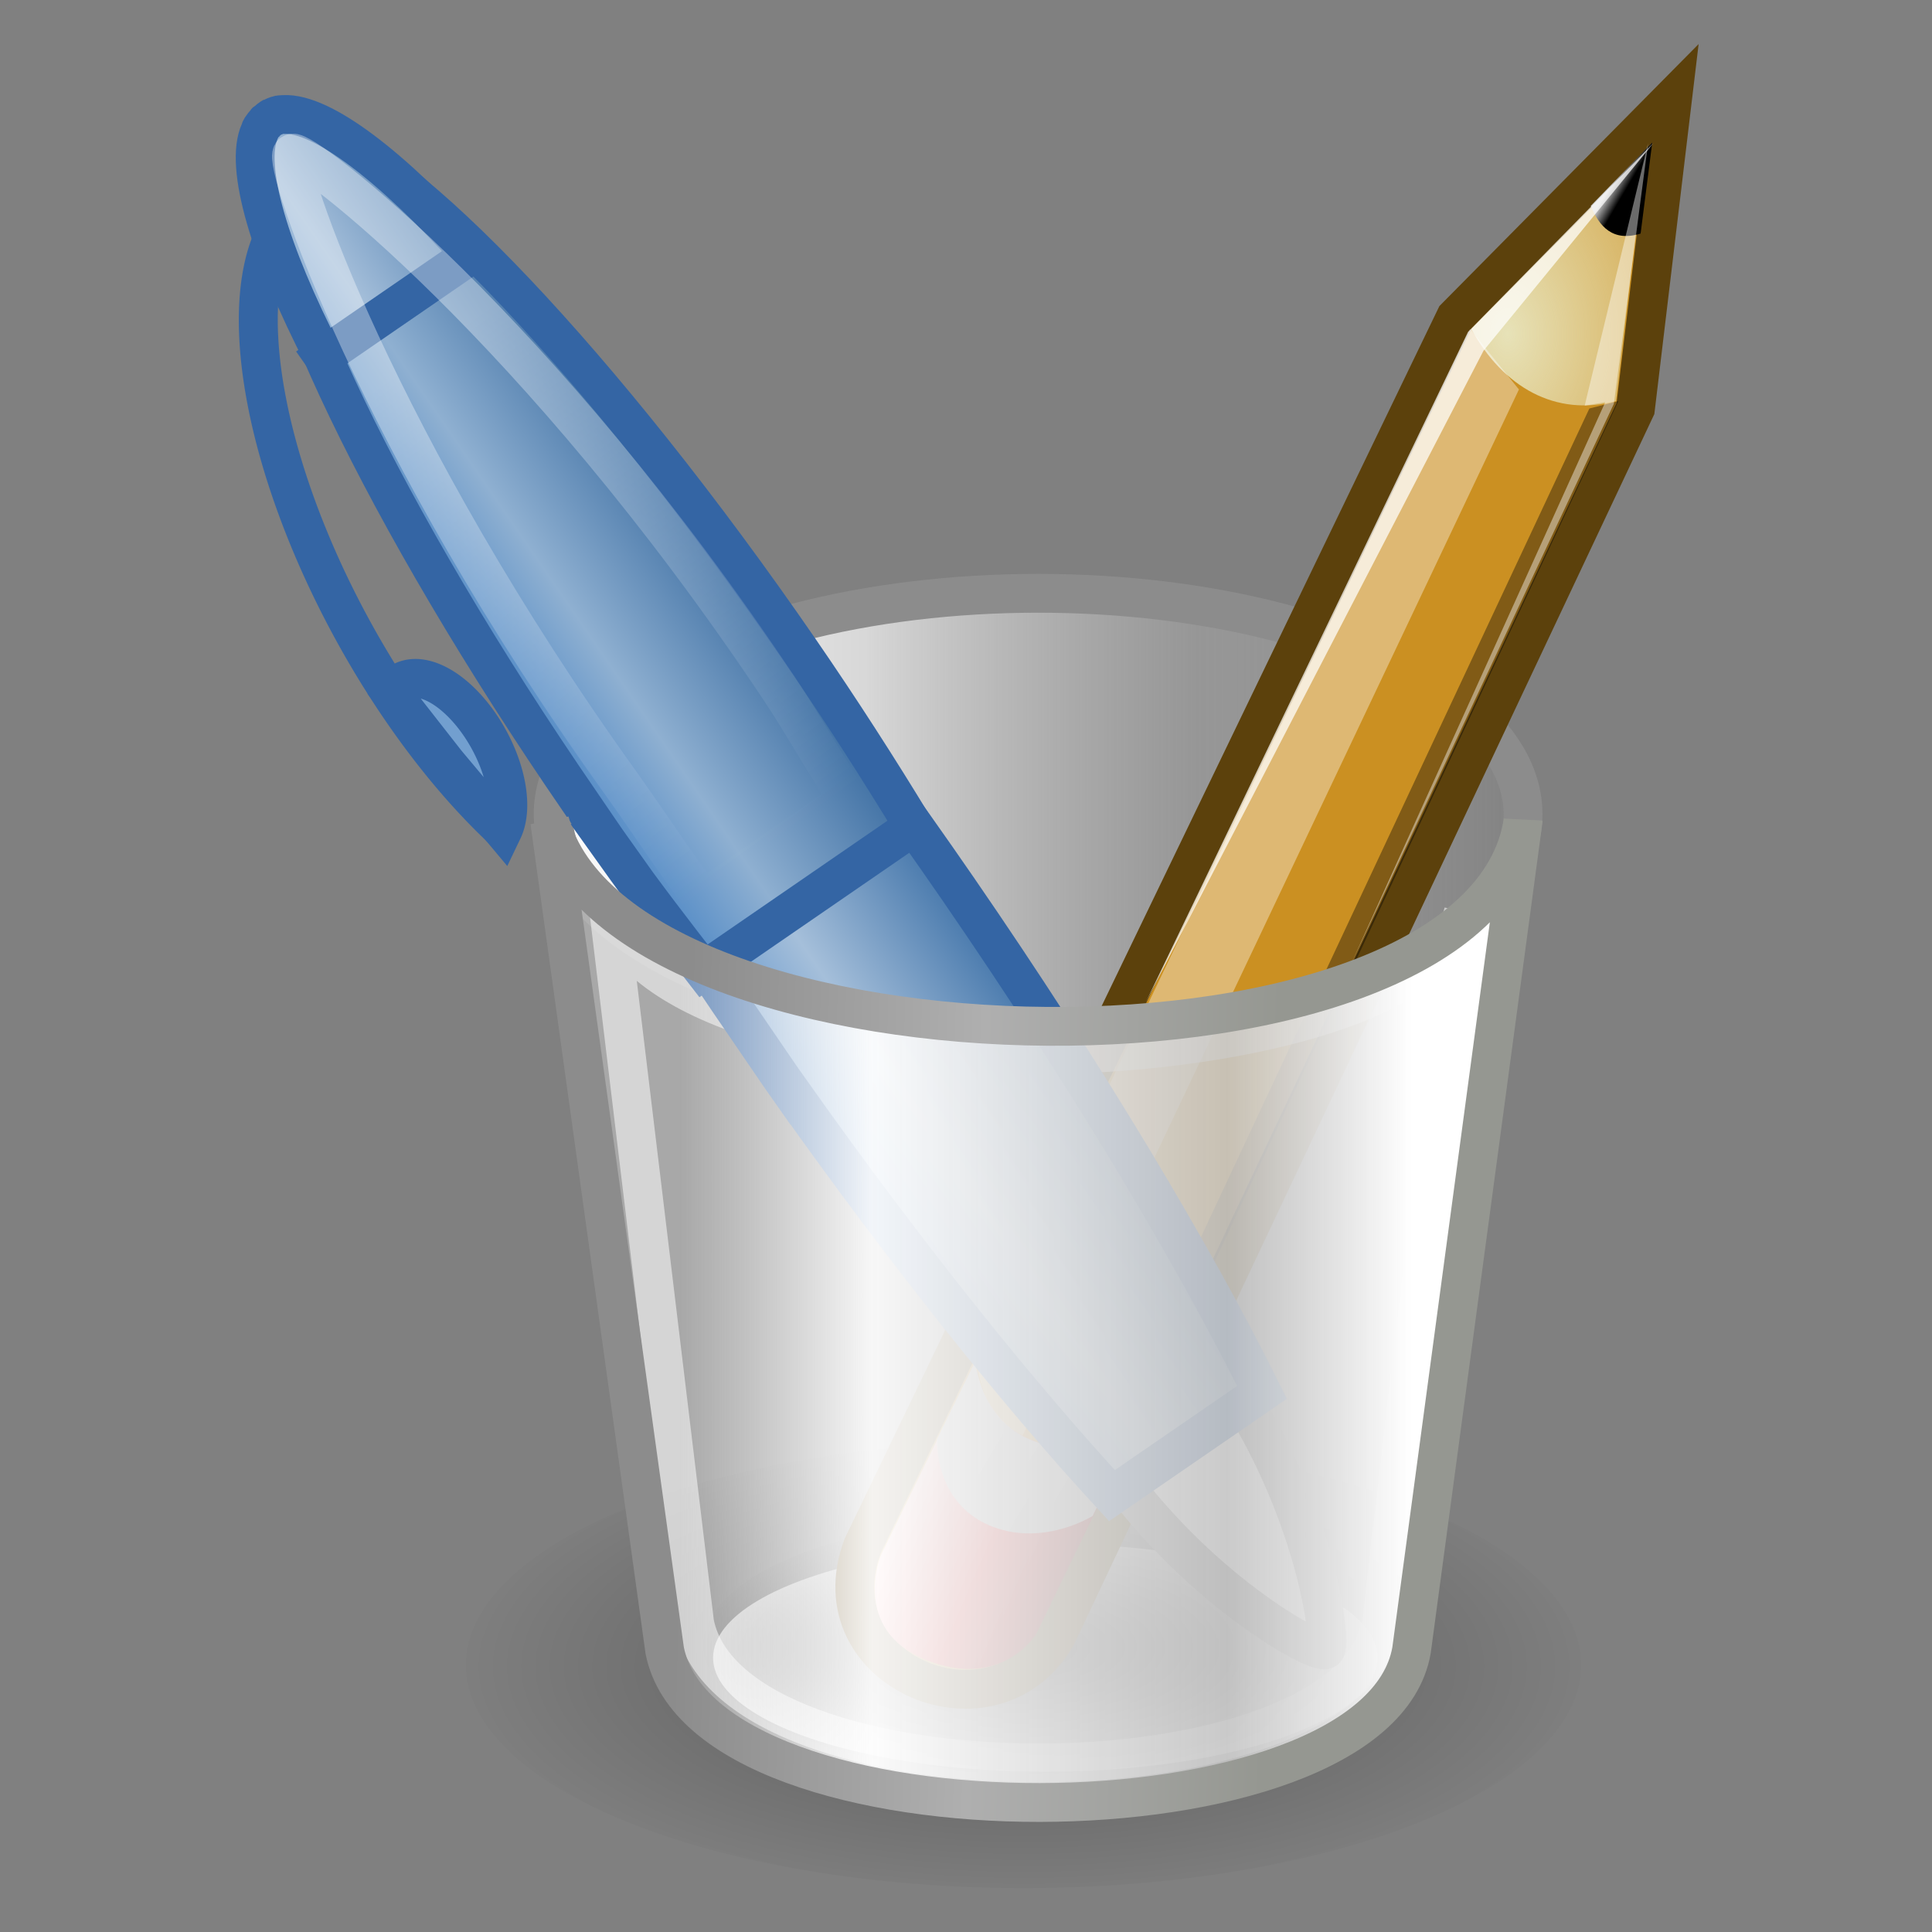 <?xml version="1.0" encoding="UTF-8" standalone="no"?>
<!-- Created with Inkscape (http://www.inkscape.org/) -->

<svg
   xmlns:dc="http://purl.org/dc/elements/1.1/"
   xmlns:cc="http://creativecommons.org/ns#"
   xmlns:rdf="http://www.w3.org/1999/02/22-rdf-syntax-ns#"
   xmlns:svg="http://www.w3.org/2000/svg"
   xmlns="http://www.w3.org/2000/svg"
   xmlns:xlink="http://www.w3.org/1999/xlink"
   xmlns:sodipodi="http://sodipodi.sourceforge.net/DTD/sodipodi-0.dtd"
   xmlns:inkscape="http://www.inkscape.org/namespaces/inkscape"
   inkscape:export-ydpi="90.000000"
   inkscape:export-xdpi="90.000000"
   inkscape:export-filename="/home/jimmac/Desktop/wi-fi.png"
   width="22"
   height="22"
   id="svg11300"
   sodipodi:version="0.32"
   inkscape:version="0.92.2 (5c3e80d, 2017-08-06)"
   sodipodi:docname="office.svg"
   version="1.0"
   inkscape:r_cx="true"
   inkscape:r_cy="true"
   inkscape:output_extension="org.inkscape.output.svg.inkscape">
  <rect width="100%" height="100%" fill="#808080" stroke="none"/>
  <defs
     id="defs3">
    <inkscape:perspective
       sodipodi:type="inkscape:persp3d"
       inkscape:vp_x="0 : 24 : 1"
       inkscape:vp_y="0 : 1000 : 0"
       inkscape:vp_z="48 : 24 : 1"
       inkscape:persp3d-origin="24 : 16 : 1"
       id="perspective90" />
    <linearGradient
       inkscape:collect="always"
       id="linearGradient9952">
      <stop
         style="stop-color:#ffffff;stop-opacity:1;"
         offset="0"
         id="stop9954" />
      <stop
         style="stop-color:#ffffff;stop-opacity:0;"
         offset="1"
         id="stop9956" />
    </linearGradient>
    <linearGradient
       id="linearGradient9920">
      <stop
         id="stop9922"
         offset="0"
         style="stop-color:#5b90c8;stop-opacity:1;" />
      <stop
         style="stop-color:#8fb0d1;stop-opacity:1;"
         offset="0.316"
         id="stop9924" />
      <stop
         id="stop9926"
         offset="1"
         style="stop-color:#34679d;stop-opacity:1;" />
    </linearGradient>
    <linearGradient
       id="linearGradient9910">
      <stop
         style="stop-color:#729fcf;stop-opacity:1;"
         offset="0"
         id="stop9912" />
      <stop
         id="stop9918"
         offset="0.316"
         style="stop-color:#a5bfda;stop-opacity:1;" />
      <stop
         style="stop-color:#376ca4;stop-opacity:1;"
         offset="1"
         id="stop9914" />
    </linearGradient>
    <linearGradient
       id="linearGradient2994">
      <stop
         style="stop-color:#000000;stop-opacity:1;"
         offset="0"
         id="stop2996" />
      <stop
         style="stop-color:#c9c9c9;stop-opacity:1;"
         offset="1"
         id="stop2998" />
    </linearGradient>
    <linearGradient
       inkscape:collect="always"
       id="linearGradient2984">
      <stop
         style="stop-color:#e7e2b8;stop-opacity:1;"
         offset="0"
         id="stop2986" />
      <stop
         style="stop-color:#e7e2b8;stop-opacity:0;"
         offset="1"
         id="stop2988" />
    </linearGradient>
    <linearGradient
       id="linearGradient2974">
      <stop
         style="stop-color:#c1c1c1;stop-opacity:1;"
         offset="0"
         id="stop2976" />
      <stop
         style="stop-color:#acacac;stop-opacity:1;"
         offset="1"
         id="stop2978" />
    </linearGradient>
    <linearGradient
       id="linearGradient2966">
      <stop
         style="stop-color:#ffd1d1;stop-opacity:1;"
         offset="0"
         id="stop2968" />
      <stop
         id="stop3006"
         offset="0.5"
         style="stop-color:#ff1d1d;stop-opacity:1;" />
      <stop
         style="stop-color:#6f0000;stop-opacity:1;"
         offset="1"
         id="stop2970" />
    </linearGradient>
    <linearGradient
       id="linearGradient5068">
      <stop
         style="stop-color:#ffffff;stop-opacity:1;"
         offset="0"
         id="stop5070" />
      <stop
         id="stop5078"
         offset="0.329"
         style="stop-color:#ffffff;stop-opacity:0.69;" />
      <stop
         id="stop5076"
         offset="0.658"
         style="stop-color:#c2c2c2;stop-opacity:0.34;" />
      <stop
         style="stop-color:#ffffff;stop-opacity:0;"
         offset="1"
         id="stop5072" />
    </linearGradient>
    <linearGradient
       id="linearGradient5058">
      <stop
         style="stop-color:#959791;stop-opacity:1;"
         offset="0"
         id="stop5060" />
      <stop
         id="stop5066"
         offset="0.5"
         style="stop-color:#afafaf;stop-opacity:1" />
      <stop
         style="stop-color:#8c8c8c;stop-opacity:1;"
         offset="1"
         id="stop5062" />
    </linearGradient>
    <linearGradient
       inkscape:collect="always"
       id="linearGradient5048">
      <stop
         style="stop-color:#000000;stop-opacity:1;"
         offset="0"
         id="stop5050" />
      <stop
         style="stop-color:#000000;stop-opacity:0;"
         offset="1"
         id="stop5052" />
    </linearGradient>
    <linearGradient
       id="linearGradient5036">
      <stop
         style="stop-color:#f5f5f5;stop-opacity:0.337"
         offset="0"
         id="stop5038" />
      <stop
         id="stop5044"
         offset="0.263"
         style="stop-color:#ffffff;stop-opacity:0.936" />
      <stop
         style="stop-color:#c7c7c7;stop-opacity:0.881"
         offset="0.748"
         id="stop5088" />
      <stop
         style="stop-color:#ffffff;stop-opacity:1"
         offset="1"
         id="stop5040" />
    </linearGradient>
    <linearGradient
       inkscape:collect="always"
       xlink:href="#linearGradient5036"
       id="linearGradient5042"
       x1="15.375"
       y1="26.085"
       x2="34.25"
       y2="26.085"
       gradientUnits="userSpaceOnUse"
       gradientTransform="matrix(0.442,0,0,0.442,0.942,29.001)" />
    <radialGradient
       inkscape:collect="always"
       xlink:href="#linearGradient5048"
       id="radialGradient5054"
       cx="23.25"
       cy="37.75"
       fx="23.25"
       fy="37.75"
       r="14.875"
       gradientTransform="matrix(0.442,0,0,0.186,1.384,37.953)"
       gradientUnits="userSpaceOnUse" />
    <linearGradient
       inkscape:collect="always"
       xlink:href="#linearGradient5058"
       id="linearGradient5064"
       x1="30.875"
       y1="19.46"
       x2="15.625"
       y2="19.085"
       gradientUnits="userSpaceOnUse"
       gradientTransform="matrix(0.442,0,0,0.442,0.942,29.001)" />
    <linearGradient
       inkscape:collect="always"
       xlink:href="#linearGradient5068"
       id="linearGradient5074"
       x1="11.75"
       y1="14.188"
       x2="37.625"
       y2="14.188"
       gradientUnits="userSpaceOnUse"
       gradientTransform="matrix(0.444,0,0,0.442,0.86,29.001)" />
    <linearGradient
       inkscape:collect="always"
       xlink:href="#linearGradient2966"
       id="linearGradient6343"
       gradientUnits="userSpaceOnUse"
       gradientTransform="matrix(0.005,1,1,-0.005,42.995,-2.496)"
       x1="48.906"
       y1="17.376"
       x2="50.988"
       y2="22.251" />
    <linearGradient
       inkscape:collect="always"
       xlink:href="#linearGradient2974"
       id="linearGradient6345"
       gradientUnits="userSpaceOnUse"
       gradientTransform="matrix(0.005,1,1,-0.005,42.996,-2.496)"
       x1="46"
       y1="19.812"
       x2="47.688"
       y2="22.625" />
    <radialGradient
       inkscape:collect="always"
       xlink:href="#linearGradient2984"
       id="radialGradient6347"
       gradientUnits="userSpaceOnUse"
       gradientTransform="matrix(0.015,2.924,2.03,-0.011,20.391,-69.727)"
       cx="29.053"
       cy="27.641"
       fx="29.053"
       fy="27.641"
       r="3.241" />
    <linearGradient
       inkscape:collect="always"
       xlink:href="#linearGradient2994"
       id="linearGradient6349"
       gradientUnits="userSpaceOnUse"
       gradientTransform="matrix(0.005,1,1,-0.005,48.693,-14.145)"
       x1="25.719"
       y1="31.047"
       x2="25.515"
       y2="30.703" />
    <radialGradient
       inkscape:collect="always"
       xlink:href="#linearGradient5048"
       id="radialGradient6353"
       gradientUnits="userSpaceOnUse"
       gradientTransform="matrix(0.254,0,0,0.107,5.76,40.718)"
       cx="23.25"
       cy="37.75"
       fx="23.25"
       fy="37.75"
       r="14.875" />
    <linearGradient
       inkscape:collect="always"
       xlink:href="#linearGradient9952"
       id="linearGradient9961"
       gradientUnits="userSpaceOnUse"
       x1="55.876"
       y1="62.402"
       x2="38.061"
       y2="62.827"
       gradientTransform="matrix(-0.218,-0.317,0.317,-0.218,-3.152,61.601)" />
    <linearGradient
       inkscape:collect="always"
       xlink:href="#linearGradient9910"
       id="linearGradient9965"
       gradientUnits="userSpaceOnUse"
       x1="28.245"
       y1="60.446"
       x2="28.245"
       y2="68.225"
       gradientTransform="matrix(-0.218,-0.317,0.317,-0.218,-3.152,61.601)" />
    <linearGradient
       inkscape:collect="always"
       xlink:href="#linearGradient9920"
       id="linearGradient9968"
       gradientUnits="userSpaceOnUse"
       x1="28.245"
       y1="60.446"
       x2="28.245"
       y2="68.225"
       gradientTransform="matrix(-0.218,-0.317,0.317,-0.218,-3.152,61.601)" />
    <linearGradient
       inkscape:collect="always"
       xlink:href="#linearGradient9910"
       id="linearGradient9972"
       gradientUnits="userSpaceOnUse"
       x1="28.245"
       y1="60.446"
       x2="28.245"
       y2="68.225"
       gradientTransform="matrix(-0.218,-0.317,0.317,-0.218,-3.152,61.601)" />
  </defs>
  <sodipodi:namedview
     stroke="#ef2929"
     fill="#eeeeec"
     id="base"
     pagecolor="#ffffff"
     bordercolor="#666666"
     borderopacity="0.255"
     inkscape:pageopacity="0.0"
     inkscape:pageshadow="2"
     inkscape:zoom="1.4142136"
     inkscape:cx="-335.94107"
     inkscape:cy="-65.686731"
     inkscape:current-layer="layer1"
     showgrid="false"
     inkscape:grid-bbox="true"
     inkscape:document-units="px"
     inkscape:showpageshadow="false"
     inkscape:window-width="1920"
     inkscape:window-height="1017"
     inkscape:window-x="-8"
     inkscape:window-y="-8"
     width="48px"
     height="48px"
     objecttolerance="1"
     inkscape:object-nodes="false"
     inkscape:has_abs_tolerance="false"
     inkscape:window-maximized="1" />
  <g
     id="layer1"
     inkscape:label="Layer 1"
     inkscape:groupmode="layer"
     inkscape:r_cx="true"
     inkscape:r_cy="true"
     transform="translate(0,-26)">
    <ellipse
       style="color:#000000;display:inline;overflow:visible;visibility:visible;opacity:0.319;fill:url(#radialGradient5054);fill-opacity:1;fill-rule:evenodd;stroke:none;stroke-width:0.442;stroke-linecap:butt;stroke-linejoin:miter;stroke-miterlimit:4;stroke-dasharray:none;stroke-dashoffset:0;stroke-opacity:1;marker:none;marker-start:none;marker-mid:none;marker-end:none"
       id="path5046"
       inkscape:r_cx="true"
       inkscape:r_cy="true"
       cx="11.655"
       cy="44.96"
       rx="6.35"
       ry="2.54" />
    <ellipse
       style="color:#000000;display:inline;overflow:visible;visibility:visible;opacity:0.698;fill:#ffffff;fill-opacity:1;fill-rule:evenodd;stroke:none;stroke-width:0.442;stroke-linecap:butt;stroke-linejoin:miter;stroke-miterlimit:4;stroke-dasharray:none;stroke-dashoffset:0;stroke-opacity:1;marker:none;marker-start:none;marker-mid:none;marker-end:none"
       id="path5056"
       inkscape:r_cx="true"
       inkscape:r_cy="true"
       cx="11.903"
       cy="44.877"
       rx="3.783"
       ry="1.298" />
    <ellipse
       inkscape:r_cy="true"
       inkscape:r_cx="true"
       id="path6351"
       style="color:#000000;display:inline;overflow:visible;visibility:visible;opacity:0.786;fill:url(#radialGradient6353);fill-opacity:1;fill-rule:evenodd;stroke:none;stroke-width:0.254;stroke-linecap:butt;stroke-linejoin:miter;stroke-miterlimit:4;stroke-dasharray:none;stroke-dashoffset:0;stroke-opacity:1;marker:none;marker-start:none;marker-mid:none;marker-end:none"
       cx="11.655"
       cy="44.739"
       rx="3.645"
       ry="1.458" />
    <ellipse
       style="color:#000000;display:inline;overflow:visible;visibility:visible;opacity:1;fill:url(#linearGradient5074);fill-opacity:1;fill-rule:evenodd;stroke:#8c8c8c;stroke-width:0.442;stroke-linecap:butt;stroke-linejoin:miter;stroke-miterlimit:4;stroke-dasharray:none;stroke-dashoffset:0;stroke-opacity:1;marker:none;marker-start:none;marker-mid:none;marker-end:none"
       id="path5030"
       inkscape:r_cx="true"
       inkscape:r_cy="true"
       cx="11.821"
       cy="35.269"
       rx="5.522"
       ry="2.513" />
    <g
       id="g6334"
       transform="matrix(0.442,0,0,0.442,-16.839,23.203)"
       inkscape:r_cx="true"
       inkscape:r_cy="true">
      <path
         sodipodi:nodetypes="cccccc"
         id="path2960"
         d="M 81.189,8.851 75.594,14.506 60.325,46.15 c -1.233,3.257 3.402,5.17 5.012,2.286 L 80.231,16.856 Z"
         style="color:#000000;display:inline;overflow:visible;visibility:visible;fill:#cb9022;fill-opacity:1;fill-rule:evenodd;stroke:#5c410c;stroke-width:1;stroke-linecap:butt;stroke-linejoin:miter;stroke-miterlimit:4;stroke-dasharray:none;stroke-dashoffset:0;stroke-opacity:1;marker:none;marker-start:none;marker-mid:none;marker-end:none"
         inkscape:r_cx="true"
         inkscape:r_cy="true"
         inkscape:connector-curvature="0" />
      <path
         style="color:#000000;display:inline;overflow:visible;visibility:visible;fill:url(#linearGradient6343);fill-opacity:1;fill-rule:evenodd;stroke:none;stroke-width:1;stroke-linecap:butt;stroke-linejoin:miter;stroke-miterlimit:4;stroke-dasharray:none;stroke-dashoffset:0;stroke-opacity:1;marker:none;marker-start:none;marker-mid:none;marker-end:none"
         d="m 63.227,41.398 c 0,0 0.101,1.437 1.354,1.993 1.291,0.573 2.656,-0.014 2.656,-0.014 l -2.442,5.044 c 0,0 -0.874,1.457 -2.84,0.671 -1.94,-0.775 -1.17,-2.681 -1.17,-2.681 z"
         id="path2964"
         sodipodi:nodetypes="czcczcc"
         inkscape:r_cx="true"
         inkscape:r_cy="true"
         inkscape:connector-curvature="0" />
      <path
         sodipodi:nodetypes="czcczcc"
         id="path2962"
         d="m 63.227,41.398 c 0,0 0.101,1.437 1.354,1.993 1.291,0.573 2.656,-0.014 2.656,-0.014 l -0.989,2.005 c 0,0 -1.315,0.834 -2.686,0.233 -1.41,-0.618 -1.324,-2.212 -1.324,-2.212 z"
         style="color:#000000;display:inline;overflow:visible;visibility:visible;fill:url(#linearGradient6345);fill-opacity:1;fill-rule:evenodd;stroke:none;stroke-width:1;stroke-linecap:butt;stroke-linejoin:miter;stroke-miterlimit:4;stroke-dasharray:none;stroke-dashoffset:0;stroke-opacity:1;marker:none;marker-start:none;marker-mid:none;marker-end:none"
         inkscape:r_cx="true"
         inkscape:r_cy="true"
         inkscape:connector-curvature="0" />
      <path
         sodipodi:nodetypes="cccc"
         id="path2982"
         d="m 80.478,10.282 -4.476,4.524 c 0.82,1.496 2.168,2.27 3.729,1.855 z"
         style="color:#000000;display:inline;overflow:visible;visibility:visible;fill:url(#radialGradient6347);fill-opacity:1;fill-rule:evenodd;stroke:none;stroke-width:1;stroke-linecap:butt;stroke-linejoin:miter;stroke-miterlimit:4;stroke-dasharray:none;stroke-dashoffset:0;stroke-opacity:1;marker:none;marker-start:none;marker-mid:none;marker-end:none"
         inkscape:r_cx="true"
         inkscape:r_cy="true"
         inkscape:connector-curvature="0" />
      <path
         sodipodi:nodetypes="cccc"
         id="path2992"
         d="m 79.079,11.633 1.585,-1.633 -0.3,2.345 c -0.718,0.223 -1.063,-0.182 -1.285,-0.712 z"
         style="color:#000000;display:inline;overflow:visible;visibility:visible;fill:url(#linearGradient6349);fill-opacity:1;fill-rule:evenodd;stroke:none;stroke-width:1;stroke-linecap:butt;stroke-linejoin:miter;stroke-miterlimit:4;stroke-dasharray:none;stroke-dashoffset:0;stroke-opacity:1;marker:none;marker-start:none;marker-mid:none;marker-end:none"
         inkscape:r_cx="true"
         inkscape:r_cy="true"
         inkscape:connector-curvature="0" />
      <path
         sodipodi:nodetypes="ccccc"
         id="path3002"
         d="M 75.971,14.806 77.229,16.362 64.44,43.316 C 63.582,42.876 63.349,42.08 63.268,41.419 Z"
         style="color:#000000;display:inline;overflow:visible;visibility:visible;fill:#ffffff;fill-opacity:0.364;fill-rule:evenodd;stroke:none;stroke-width:1;stroke-linecap:butt;stroke-linejoin:miter;stroke-miterlimit:4;stroke-dasharray:none;stroke-dashoffset:0;stroke-opacity:1;marker:none;marker-start:none;marker-mid:none;marker-end:none"
         inkscape:r_cx="true"
         inkscape:r_cy="true"
         inkscape:connector-curvature="0" />
      <path
         sodipodi:nodetypes="ccccc"
         id="path3004"
         d="m 79.793,16.661 -0.749,0.191 -12.549,26.768 c 0,0 0.613,-0.113 0.748,-0.22 z"
         style="color:#000000;display:inline;overflow:visible;visibility:visible;fill:#000000;fill-opacity:0.364;fill-rule:evenodd;stroke:none;stroke-width:1;stroke-linecap:butt;stroke-linejoin:miter;stroke-miterlimit:4;stroke-dasharray:none;stroke-dashoffset:0;stroke-opacity:1;marker:none;marker-start:none;marker-mid:none;marker-end:none"
         inkscape:r_cx="true"
         inkscape:r_cy="true"
         inkscape:connector-curvature="0" />
    </g>
    <path
       sodipodi:nodetypes="ccccc"
       inkscape:r_cy="true"
       inkscape:r_cx="true"
       id="path6403"
       d="m 16.665,36.383 -0.934,8.099 c -0.372,2.112 -7.398,2.135 -7.821,0 l -0.973,-8.072 c 0.931,2.311 9.283,1.968 9.728,-0.027 z"
       style="color:#000000;display:inline;overflow:visible;visibility:visible;opacity:0.538;fill:none;fill-opacity:1;fill-rule:evenodd;stroke:#ffffff;stroke-width:0.442;stroke-linecap:butt;stroke-linejoin:miter;stroke-miterlimit:4;stroke-dasharray:none;stroke-dashoffset:0;stroke-opacity:1;marker:none;marker-start:none;marker-mid:none;marker-end:none"
       inkscape:connector-curvature="0" />
    <path
       style="color:#000000;display:inline;overflow:visible;visibility:visible;fill:#e7e7e7;fill-opacity:1;fill-rule:evenodd;stroke:#7d7d7d;stroke-width:0.442;stroke-linecap:butt;stroke-linejoin:miter;stroke-miterlimit:4;stroke-dashoffset:0;stroke-opacity:1;marker:none;marker-start:none;marker-mid:none;marker-end:none"
       d="m 11.49,39.549 c 0.39,-0.268 1.494,0.7 2.488,2.145 0.994,1.445 1.201,3.031 1.115,3.09 -0.096,0.066 -1.494,-0.7 -2.488,-2.145 -0.994,-1.445 -1.505,-2.821 -1.115,-3.09 z"
       id="path9903"
       sodipodi:nodetypes="cszsc"
       inkscape:r_cx="true"
       inkscape:r_cy="true"
       inkscape:connector-curvature="0" />
    <g
       id="g9975"
       transform="matrix(0.352,0.036,-0.036,0.352,1.618,26.194)"
       inkscape:r_cx="true"
       inkscape:r_cy="true">
      <path
         transform="matrix(-0.563,-0.817,0.825,-0.568,-15.221,83.887)"
         sodipodi:open="true"
         sodipodi:end="6.067175"
         sodipodi:start="4.0433671"
         inkscape:r_cy="true"
         inkscape:r_cx="true"
         d="m 32.086,57.686 a 13.062,5.5 0 0 1 12.493,-0.865 13.062,5.5 0 0 1 8.367,4.001"
         sodipodi:ry="5.5"
         sodipodi:rx="13.0625"
         sodipodi:cy="62"
         sodipodi:cx="40.1875"
         id="path9905"
         style="color:#000000;display:inline;overflow:visible;visibility:visible;fill:none;fill-opacity:1;fill-rule:evenodd;stroke:#3465a4;stroke-width:1.254;stroke-linecap:butt;stroke-linejoin:miter;stroke-miterlimit:4;stroke-dasharray:none;stroke-dashoffset:0;stroke-opacity:1;marker:none;marker-start:none;marker-mid:none;marker-end:none"
         sodipodi:type="arc" />
      <path
         transform="matrix(-0.563,-0.817,0.825,-0.568,-14.286,81.453)"
         sodipodi:end="2.7801561"
         sodipodi:start="5.9815064"
         inkscape:r_cy="true"
         inkscape:r_cx="true"
         d="m 36.365,54.473 a 3,1.562 0 0 1 -1.888,1.942 3,1.562 0 0 1 -3.783,-0.925 L 33.5,54.938 Z"
         sodipodi:ry="1.5625"
         sodipodi:rx="3"
         sodipodi:cy="54.9375"
         sodipodi:cx="33.5"
         id="path9907"
         style="color:#000000;display:inline;overflow:visible;visibility:visible;fill:#729fcf;fill-opacity:1;fill-rule:evenodd;stroke:#3465a4;stroke-width:1.254;stroke-linecap:butt;stroke-linejoin:miter;stroke-miterlimit:4;stroke-dasharray:none;stroke-dashoffset:0;stroke-opacity:1;marker:none;marker-start:none;marker-mid:none;marker-end:none"
         sodipodi:type="arc" />
    </g>
    <path
       style="color:#000000;display:inline;overflow:visible;visibility:visible;fill:url(#linearGradient9972);fill-opacity:1;fill-rule:evenodd;stroke:#3465a4;stroke-width:0.442;stroke-linecap:butt;stroke-linejoin:miter;stroke-miterlimit:4;stroke-dasharray:none;stroke-dashoffset:0;stroke-opacity:1;marker:none;marker-start:none;marker-mid:none;marker-end:none"
       d="m 9.031,38.464 c 1.3,1.835 2.577,3.425 3.631,4.567 l 1.709,-1.176 C 13.592,40.287 12.38,38.257 10.91,36.122 8.258,32.269 5.628,29.334 4.588,28.986 c -0.032,-0.01 -0.075,-0.023 -0.104,-0.028 -0.02,-0.003 -0.05,-0.002 -0.069,-0.003 -0.029,1.35e-4 -0.067,0.006 -0.092,0.013 -0.006,0.002 -0.025,0.002 -0.031,0.004 -0.006,0.003 -0.017,0.013 -0.023,0.016 -0.003,0.002 -0.009,0.006 -0.011,0.008 -0.003,0.002 -0.009,0.006 -0.011,0.008 -0.005,0.004 -0.018,0.011 -0.023,0.016 -0.004,0.005 -0.011,0.022 -0.015,0.027 -0.015,0.021 -0.034,0.054 -0.045,0.081 -0.006,0.018 -0.018,0.045 -0.022,0.065 -0.006,0.029 -0.008,0.073 -0.01,0.107 -0.046,1.096 1.757,4.601 4.409,8.454 0.165,0.24 0.325,0.479 0.489,0.711 z"
       id="path9898"
       inkscape:r_cx="true"
       inkscape:r_cy="true"
       inkscape:connector-curvature="0" />
    <path
       style="color:#000000;display:inline;overflow:visible;visibility:visible;fill:url(#linearGradient9968);fill-opacity:1;fill-rule:evenodd;stroke:#3465a4;stroke-width:0.442;stroke-linecap:butt;stroke-linejoin:miter;stroke-miterlimit:4;stroke-dasharray:none;stroke-dashoffset:0;stroke-opacity:1;marker:none;marker-start:none;marker-mid:none;marker-end:none"
       d="m 7.014,35.729 c 0.33,0.463 0.672,0.907 0.997,1.326 l 2.392,-1.646 c -0.391,-0.644 -0.825,-1.321 -1.294,-2.002 -2.238,-3.251 -4.547,-5.666 -5.541,-5.879 -0.009,-0.002 -0.03,-0.005 -0.038,-0.007 -0.008,-0.001 -0.03,-0.006 -0.038,-0.007 -0.02,-0.002 -0.05,-0.003 -0.069,-0.003 -0.007,4e-4 -0.023,0.004 -0.031,0.004 -0.021,0.003 -0.053,0.011 -0.072,0.017 -0.006,0.002 -0.024,0.002 -0.031,0.004 -0.009,0.004 -0.026,0.019 -0.034,0.024 -0.003,0.002 -0.009,0.006 -0.011,0.008 -0.003,0.002 -0.009,0.006 -0.011,0.008 -0.008,0.006 -0.027,0.017 -0.034,0.024 -0.005,0.005 -0.011,0.022 -0.015,0.027 -0.013,0.016 -0.031,0.043 -0.041,0.062 -0.003,0.006 -0.012,0.02 -0.015,0.027 -0.007,0.017 -0.017,0.046 -0.022,0.065 -0.002,0.008 -0.005,0.03 -0.007,0.038 -0.002,0.009 -0.006,0.029 -0.007,0.038 -0.155,1.005 1.276,4.024 3.514,7.275 0.139,0.202 0.272,0.402 0.412,0.598 z"
       id="path9893"
       inkscape:r_cx="true"
       inkscape:r_cy="true"
       inkscape:connector-curvature="0" />
    <path
       style="color:#000000;display:inline;overflow:visible;visibility:visible;fill:url(#linearGradient9965);fill-opacity:1;fill-rule:evenodd;stroke:#3465a4;stroke-width:0.442;stroke-linecap:butt;stroke-linejoin:miter;stroke-miterlimit:4;stroke-dasharray:none;stroke-dashoffset:0;stroke-opacity:1;marker:none;marker-start:none;marker-mid:none;marker-end:none"
       d="m 3.681,30.058 1.686,-1.16 c -0.895,-1.001 -1.702,-1.618 -2.138,-1.594 -0.003,2.14e-4 -0.013,6.85e-4 -0.016,9.55e-4 -0.003,3.21e-4 -0.013,5.78e-4 -0.016,9.54e-4 -0.003,4.28e-4 -0.014,4.72e-4 -0.016,9.54e-4 -0.016,0.003 -0.041,0.012 -0.055,0.018 -0.002,9.19e-4 -0.009,0.007 -0.011,0.008 -0.002,0.001 -0.014,-1.3e-4 -0.016,9.55e-4 -0.002,0.001 -0.009,0.007 -0.011,0.008 -0.002,0.001 -0.009,0.006 -0.011,0.008 -0.002,0.001 -0.009,0.006 -0.011,0.008 -0.002,0.001 -0.009,0.006 -0.011,0.008 -0.002,0.002 -0.009,0.006 -0.011,0.008 -0.002,0.002 -0.009,0.006 -0.011,0.008 -0.002,0.002 -0.005,0.013 -0.007,0.015 -0.002,0.002 -0.01,0.006 -0.011,0.008 -0.01,0.012 -0.028,0.032 -0.036,0.045 -0.001,0.002 -0.005,0.012 -0.007,0.015 -0.001,0.002 -0.005,0.012 -0.007,0.015 -0.001,0.003 -0.005,0.012 -0.007,0.015 -0.179,0.398 0.11,1.373 0.725,2.566 z"
       id="path9888"
       inkscape:r_cx="true"
       inkscape:r_cy="true"
       inkscape:connector-curvature="0" />
    <path
       inkscape:r_cy="true"
       inkscape:r_cx="true"
       style="color:#000000;display:inline;overflow:visible;visibility:visible;opacity:0.357;fill:none;fill-opacity:1;fill-rule:evenodd;stroke:url(#linearGradient9961);stroke-width:0.442;stroke-linecap:round;stroke-linejoin:round;stroke-miterlimit:4;stroke-dasharray:none;stroke-dashoffset:0;stroke-opacity:1;marker:none;marker-start:none;marker-mid:none;marker-end:none"
       d="m 7.753,35.901 c 0.083,0.118 0.167,0.228 0.25,0.344 l 1.656,-1.142 c -0.227,-0.344 -0.546,-0.905 -0.785,-1.262 -2.744,-4.116 -5.434,-6.172 -5.546,-6.096 -0.123,0.084 0.956,3.303 3.754,7.191 0.164,0.228 0.512,0.741 0.67,0.964 z"
       id="path9930"
       sodipodi:nodetypes="cccszsc"
       inkscape:connector-curvature="0" />
    <path
       style="color:#000000;display:inline;overflow:visible;visibility:visible;opacity:1;fill:url(#linearGradient5042);fill-opacity:1;fill-rule:evenodd;stroke:url(#linearGradient5064);stroke-width:0.442;stroke-linecap:butt;stroke-linejoin:miter;stroke-miterlimit:4;stroke-dasharray:none;stroke-dashoffset:0;stroke-opacity:1;marker:none;marker-start:none;marker-mid:none;marker-end:none"
       d="m 17.343,35.351 -1.27,9.443 c -0.405,2.296 -8.044,2.321 -8.504,0 l -1.309,-9.439 c 0.813,3.035 10.599,3.185 11.083,-0.003 z"
       id="path5034"
       inkscape:r_cx="true"
       inkscape:r_cy="true"
       sodipodi:nodetypes="ccccc"
       inkscape:connector-curvature="0" />
    <path
       style="color:#000000;display:inline;overflow:visible;visibility:visible;opacity:0.725;fill:#ffffff;fill-opacity:1;fill-rule:evenodd;stroke:none;stroke-width:0.442;stroke-linecap:butt;stroke-linejoin:miter;stroke-miterlimit:4;stroke-dasharray:none;stroke-dashoffset:0;stroke-opacity:1;marker:none;marker-start:none;marker-mid:none;marker-end:none"
       d="m 18.826,27.631 -2.109,2.148 -3.67,7.634 3.846,-7.419 z"
       id="path6355"
       inkscape:r_cx="true"
       inkscape:r_cy="true"
       inkscape:connector-curvature="0" />
    <path
       style="color:#000000;display:inline;overflow:visible;visibility:visible;opacity:0.418;fill:#ffffff;fill-opacity:1;fill-rule:evenodd;stroke:none;stroke-width:0.442;stroke-linecap:butt;stroke-linejoin:miter;stroke-miterlimit:4;stroke-dasharray:none;stroke-dashoffset:0;stroke-opacity:1;marker:none;marker-start:none;marker-mid:none;marker-end:none"
       d="m 18.767,27.631 -0.39,2.968 -2.987,6.365 2.889,-6.384 -0.234,0.039 z"
       id="path6357"
       inkscape:r_cx="true"
       inkscape:r_cy="true"
       inkscape:connector-curvature="0" />
  </g>
</svg>
